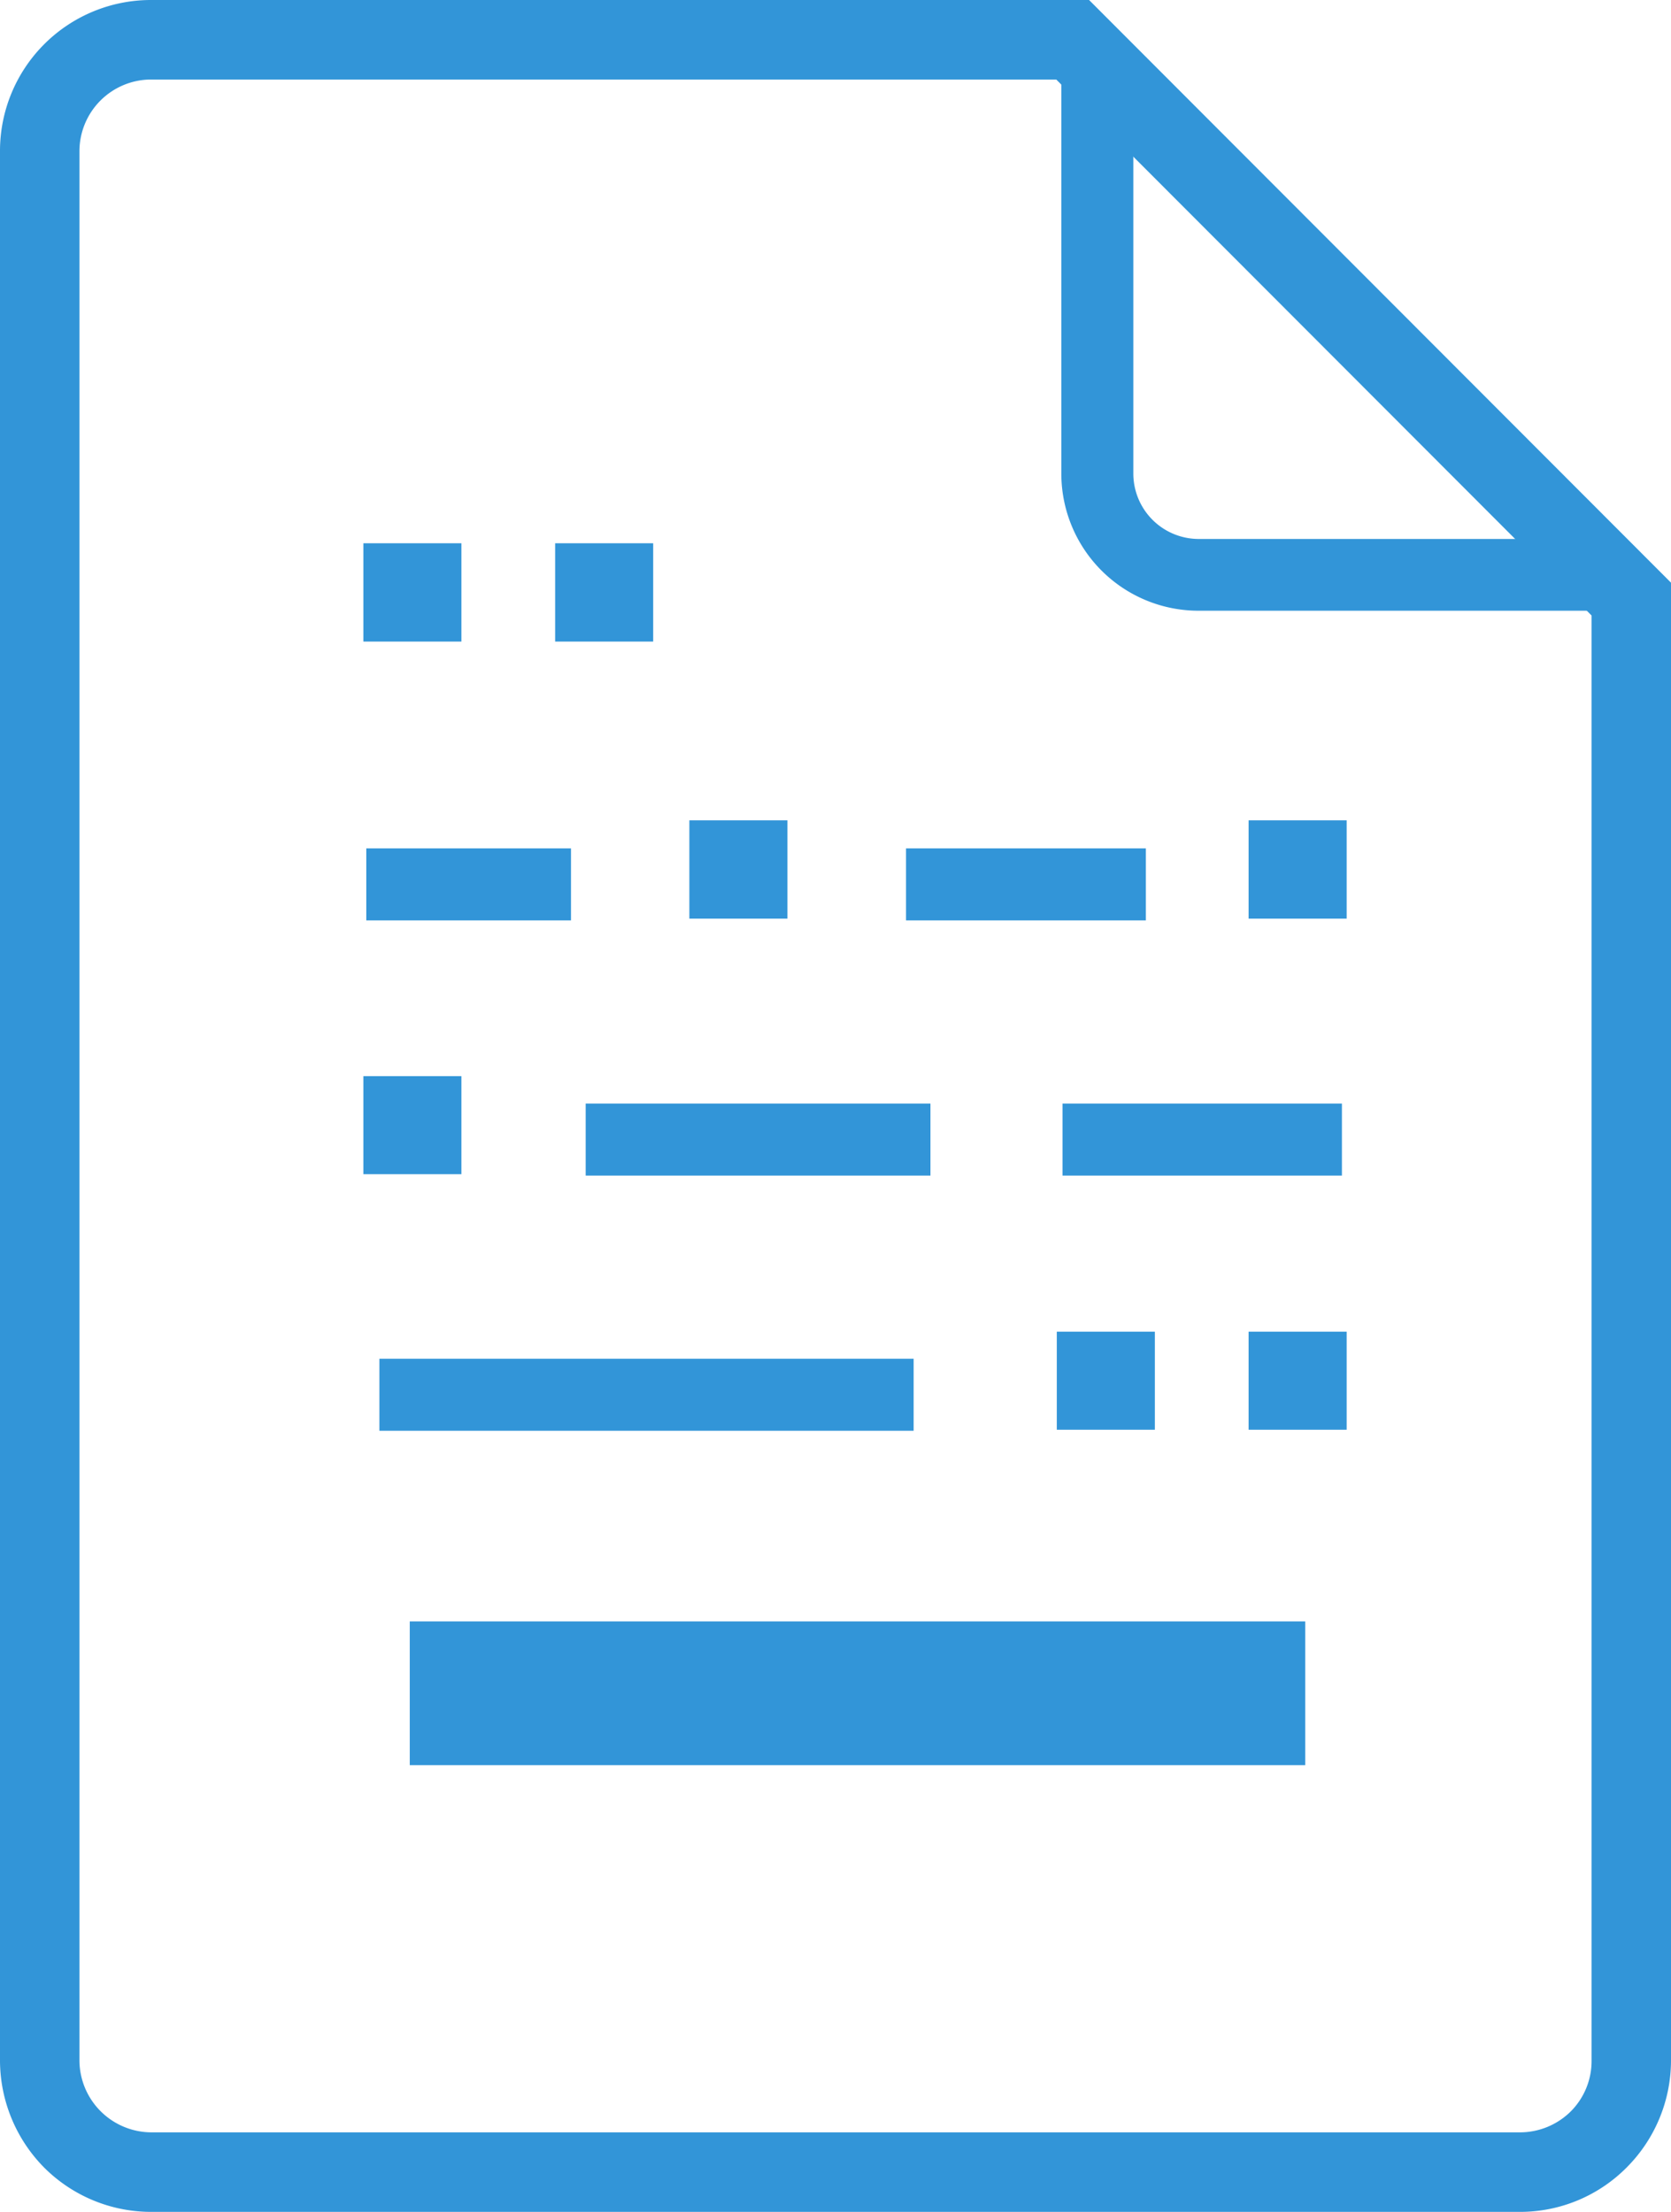 <svg id="icon_intuitiveclinicalnotes" xmlns="http://www.w3.org/2000/svg" width="68" height="90" viewBox="0 0 68 90">
  <defs>
    <style>
      .cls-1, .cls-2 {
        fill: #3295d8;
      }

      .cls-2 {
        fill-rule: evenodd;
      }
    </style>
  </defs>
  <path id="Path_5749" data-name="Path 5749" class="cls-1" d="M6.133,0H44.319L68,23.709v60.14a6.168,6.168,0,0,1-1.8,4.34l-.011.011A6.108,6.108,0,0,1,61.856,90H6.133A6.154,6.154,0,0,1,1.8,88.2,6.215,6.215,0,0,1,0,83.849V6.14A6.142,6.142,0,0,1,6.133,0ZM42.984,3.236H6.133a2.92,2.92,0,0,0-2.9,2.9V83.849a2.939,2.939,0,0,0,2.912,2.915H61.867a2.939,2.939,0,0,0,2.052-.85,2.9,2.9,0,0,0,.849-2.054V25.045L42.984,3.236Z" transform="translate(0)"/>
  <path id="Path_5750" data-name="Path 5750" class="cls-1" d="M60.66,23.85H43.41a5.582,5.582,0,0,1-5.57-5.56V1.31h2.93V18.29a2.663,2.663,0,0,0,2.64,2.64H60.66v2.92Z" transform="translate(5.35 1)"/>
  <path id="Path_5751" data-name="Path 5751" class="cls-2" d="M13.32,19.92h3.99v4H13.32Z" transform="translate(1.467 2.185)"/>
  <path id="Path_5752" data-name="Path 5752" class="cls-2" d="M45.77,48.83h3.99v3.99H45.77Z" transform="translate(5.041 5.355)"/>
  <path id="Path_5753" data-name="Path 5753" class="cls-2" d="M13.32,39.46h3.99v3.99H13.32Z" transform="translate(1.467 4.327)"/>
  <path id="Path_5754" data-name="Path 5754" class="cls-2" d="M20.35,19.92h3.99v4H20.35Z" transform="translate(2.241 2.185)"/>
  <path id="Path_5755" data-name="Path 5755" class="cls-2" d="M38.74,48.83h3.99v3.99H38.74Z" transform="translate(4.266 5.355)"/>
  <path id="Path_5756" data-name="Path 5756" class="cls-2" d="M45.77,30.08h3.99v4H45.77Z" transform="translate(5.041 3.299)"/>
  <path id="Path_5757" data-name="Path 5757" class="cls-2" d="M25.27,30.08h3.99v4H25.27Z" transform="translate(2.783 3.299)"/>
  <path id="Path_5758" data-name="Path 5758" class="cls-1" d="M13.32,31.15h8.33v2.93H13.32Z" transform="translate(1.586 3.37)"/>
  <path id="Path_5759" data-name="Path 5759" class="cls-1" d="M32.85,31.15h9.76v2.93H32.85Z" transform="translate(4.02 3.37)"/>
  <path id="Path_5760" data-name="Path 5760" class="cls-1" d="M13.32,49.89H35.06v2.93H13.32Z" transform="translate(2.119 5.397)"/>
  <path id="Path_5761" data-name="Path 5761" class="cls-1" d="M21.03,40.52H35.06v2.93H21.03Z" transform="translate(2.804 4.384)"/>
  <path id="Path_5762" data-name="Path 5762" class="cls-1" d="M38.39,40.52H49.76v2.93H38.39Z" transform="translate(4.848 4.384)"/>
  <path id="Path_5763" data-name="Path 5763" class="cls-1" d="M13.32,59.31H49.76v5.85H13.32Z" transform="translate(3.355 6.664)"/>
</svg>
